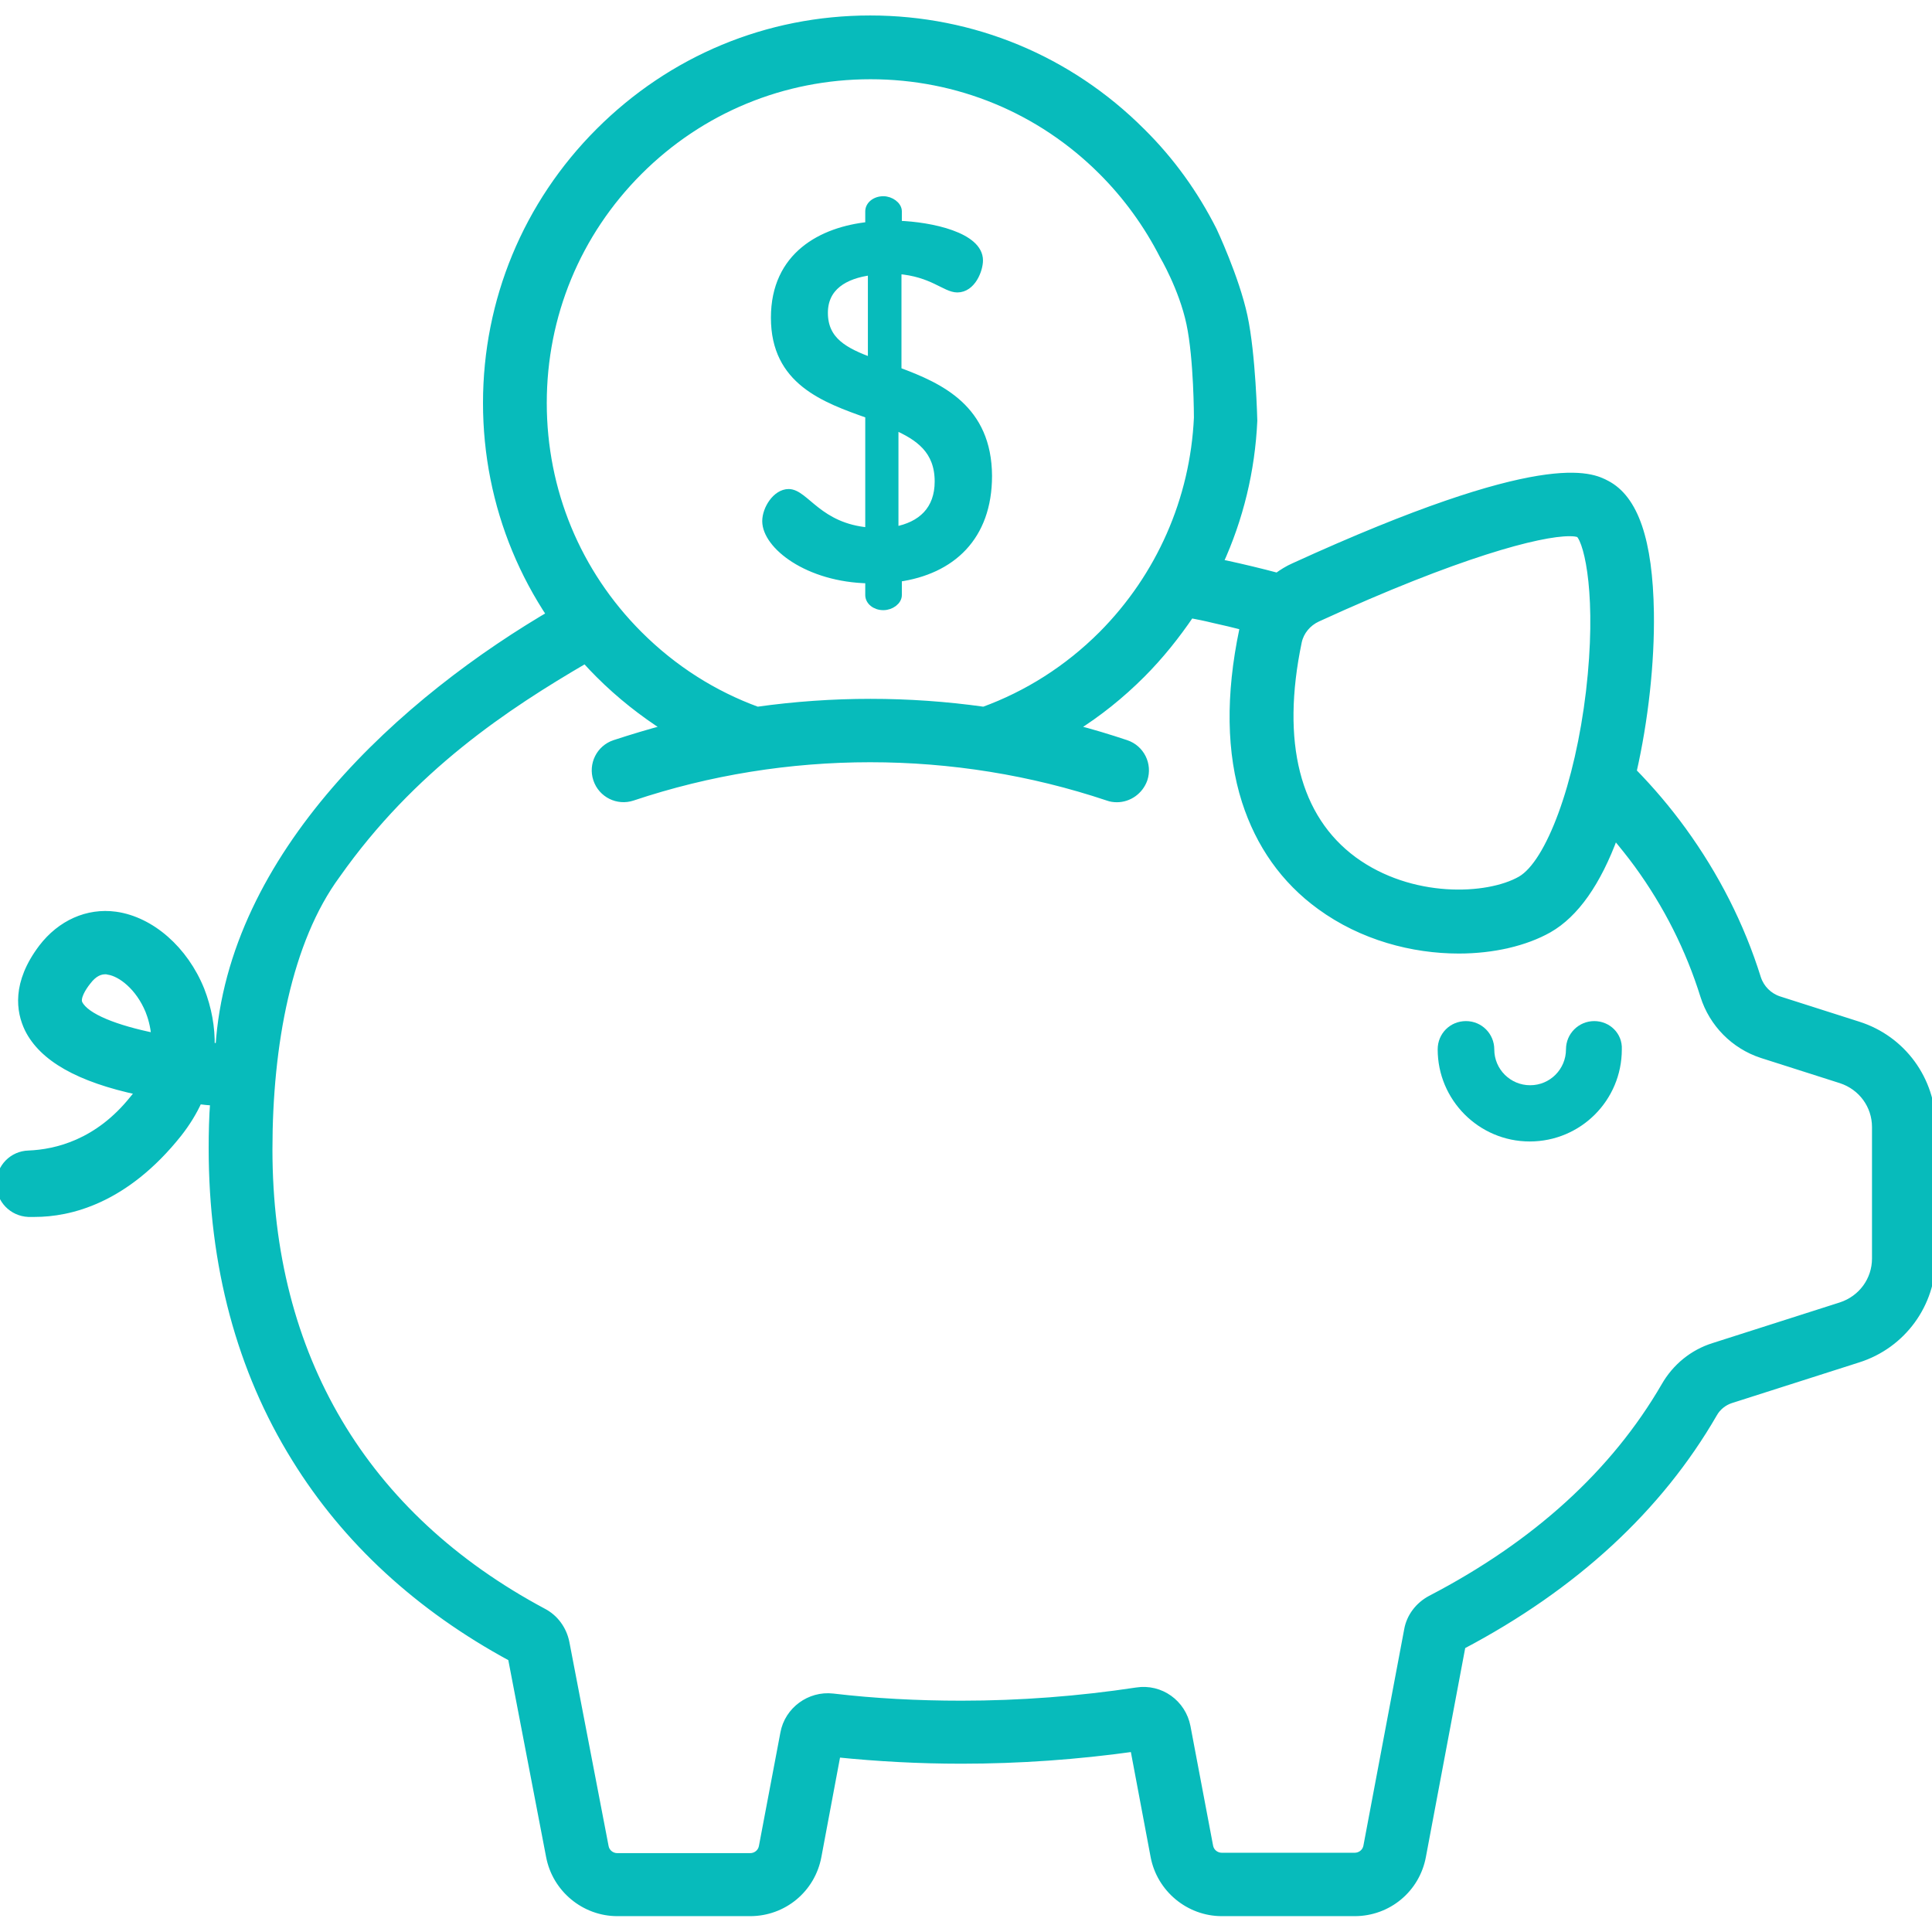 <?xml version="1.0" encoding="utf-8"?>
<!-- Generator: Adobe Illustrator 22.0.1, SVG Export Plug-In . SVG Version: 6.00 Build 0)  -->
<svg version="1.1" id="Capa_1" xmlns="http://www.w3.org/2000/svg" xmlns:xlink="http://www.w3.org/1999/xlink" x="0px" y="0px"
	 viewBox="0 0 512 512" style="enable-background:new 0 0 512 512;" xml:space="preserve">
<style type="text/css">
	.st0{fill:#07BBBB;}
	.st1{fill:#07BBBB;stroke:#07BBBB;stroke-width:2;stroke-miterlimit:10;}
</style>
<g>
	<g>
		<path class="st0" d="M422.5,270.6c-4.1,0-7.5,3.3-7.5,7.5c0,5.2-4.2,9.5-9.5,9.5c-5.2,0-9.5-4.2-9.5-9.5c0-4.1-3.3-7.5-7.5-7.5
			s-7.5,3.3-7.5,7.5c0,13.4,10.9,24.4,24.4,24.4s24.4-10.9,24.4-24.4C430,273.9,426.6,270.6,422.5,270.6z"/>
	</g>
</g>
<g>
	<g>
		<path class="st1" d="M317.4,110.7c-1,21.7-10,42.1-25.3,57.5c-9.2,9.2-19.9,15.9-31.4,20.1c-19.9-2.8-40.1-2.8-60,0
			c-11.5-4.2-22.2-10.9-31.4-20.1c-16.4-16.4-25.4-38.2-25.4-61.4c0-23.2,9-45,25.4-61.4C185.7,29,207.5,20,230.7,20s45,9,61.4,25.4
			c6.6,6.6,12,14.1,16.2,22.3c0,0,5.1,8.6,7.1,18S317.4,110.7,317.4,110.7z M321.5,61.1c-4.9-9.7-11.2-18.5-19-26.2
			c-19.2-19.2-44.7-29.8-71.9-29.8S178,15.7,158.8,34.9C139.6,54.1,129,79.7,129,106.8s10.6,52.7,29.8,71.9
			c5.5,5.5,11.6,10.3,17.9,14.3c0,0,0,0,0,0c-4.6,1.2-9.2,2.6-13.8,4.1c-3.9,1.3-6,5.5-4.7,9.4c1.3,3.9,5.5,6,9.4,4.7
			c40.6-13.6,85.4-13.6,126,0c0.8,0.3,1.6,0.4,2.4,0.4c3.1,0,6-2,7.1-5.1c1.3-3.9-0.8-8.1-4.7-9.4c-4.5-1.5-9.1-2.9-13.8-4.1
			c0,0,0,0,0,0c6.4-4,12.4-8.8,17.9-14.3c4.9-4.9,9.2-10.3,13-15.9c2.1,0.4,4.1,0.8,6.1,1.3c2.7,0.6,5.3,1.2,8,1.9
			c-0.1,0.3-0.2,0.6-0.2,1c-3.6,17.2-3.4,32.5,0.7,45.3c3.7,11.5,10.3,20.9,19.8,27.8c11.1,8.1,24.5,11.6,36.7,11.6
			c9.1,0,17.6-2,23.8-5.5c7-4,12.9-12.3,17.5-24.9c2.1,2.5,4.2,5.1,6.1,7.7c7.8,10.7,13.7,22.4,17.6,34.9c2.3,7.3,8,13.1,15.3,15.5
			l21,6.7c5.5,1.8,9.2,6.8,9.2,12.6v34.8c0,5.8-3.7,10.8-9.2,12.6l-33.8,10.8c-5.4,1.7-10,5.4-12.9,10.5
			c-13.3,22.9-34.1,41.9-62,56.4c-3.2,1.7-5.5,4.7-6.1,8.2l-10.8,57.3c-0.3,1.6-1.7,2.7-3.3,2.7h-35.2c-1.6,0-3-1.1-3.3-2.7l-6-31.7
			c-1.2-6.2-7-10.4-13.3-9.4c-15.2,2.3-30.8,3.5-46.4,3.5c-11.6,0-23.1-0.6-34.1-1.9c-6.1-0.7-11.8,3.5-12.9,9.5l-5.7,30.1
			c-0.3,1.6-1.7,2.7-3.3,2.7h-35.2c-1.6,0-3-1.1-3.3-2.7l-10.4-54.1c-0.7-3.5-2.9-6.5-6-8.1c-47.5-25.4-72.7-67.8-72.7-122.6
			c0-27.7,5.1-55.3,18-72.8c20-28.4,45-44.8,65.9-57c3.6-2.1,4.8-6.6,2.7-10.2c-2.1-3.6-6.6-4.8-10.2-2.7
			c-40.7,23.5-86.3,64.8-89.5,115.6v0c-0.7-0.1-1.4-0.1-2.2-0.2c0.1-5-0.8-10-2.7-14.9c-4.3-10.7-13.2-18.5-22.6-19.8
			c-7.4-1-14.5,2.2-19.4,8.6c-7.1,9.4-5.9,16.8-3.7,21.4c3.8,7.7,13.4,13.2,29.4,16.6c-0.4,0.7-0.9,1.3-1.5,2
			C26,303,14.9,305.6,7.6,305.9C3.4,306,0,309.4,0,313.7v0c0,4.2,3.3,7.6,7.5,7.8c0.5,0,1.1,0,1.7,0c9.2,0,23.9-3.4,38-21.1
			c2.2-2.8,4-5.7,5.4-8.8c1.4,0.2,2.8,0.3,4.1,0.4c0,0,0,0,0,0c-0.3,4-0.4,8.1-0.4,12.3c0,31,7.4,58.7,22,82.2
			c13.4,21.7,32.7,39.5,57.3,52.8l10.1,52.6c1.6,8.6,9.2,14.9,17.9,14.9h35.2c8.8,0,16.3-6.2,17.9-14.9l5.1-27.2
			c10.7,1.1,21.8,1.7,33,1.7c15.4,0,30.7-1.1,45.7-3.2l5.4,28.7c1.6,8.6,9.2,14.9,17.9,14.9H359c8.8,0,16.3-6.2,17.9-14.9l10.5-55.8
			c29.8-15.7,52.2-36.4,66.7-61.5c1-1.8,2.7-3.1,4.5-3.7l33.8-10.8c11.7-3.7,19.6-14.5,19.6-26.8v-34.8c0-12.3-7.9-23.1-19.6-26.8
			l-21-6.7c-2.7-0.9-4.8-3-5.7-5.7c-4.4-14.1-11.1-27.2-19.8-39.2c-4-5.5-8.4-10.7-13.2-15.6c3.1-13.6,4.8-28.9,4.6-42.2
			c-0.3-19-4.1-30.1-11.6-34c-4-2.1-16.3-8.5-82.8,21.9c-1.6,0.7-3,1.6-4.4,2.6c-4.5-1.2-9.1-2.3-13.7-3.3c-0.6-0.1-1.1-0.2-1.7-0.3
			c5.4-11.8,8.5-24.5,9.1-37.7c0,0-0.4-17.5-2.6-27.7S321.5,61.1,321.5,61.1z M421.3,183.3c-2.9,24.5-10.6,45.5-18.3,49.9
			c-8.8,5-29.1,5.9-44.3-5.2c-15.2-11.2-20.3-31.2-14.7-58c0,0,0,0,0,0c0.6-2.7,2.5-5,5.1-6.2c37.3-17.1,58.8-22.7,66.8-22.7
			c1.2,0,2.1,0.1,2.7,0.4C421,144,424.2,158.5,421.3,183.3z M20.9,266c-0.8-1.6,1-4.4,2.2-5.9c1.8-2.4,3.5-2.9,4.8-2.9
			c0.3,0,0.5,0,0.8,0.1c3.4,0.5,8.2,4.2,10.8,10.5c0.6,1.5,1.4,4,1.6,7C30.7,272.7,22.7,269.6,20.9,266z"/>
	</g>
</g>
<g>
	<g>
		<path class="st1" d="M237.9,98.3V71.6c9.2,0.7,12.6,4.9,15.8,4.9c3.9,0,5.8-5,5.8-7.5c0-6.4-12.6-9.2-21.5-9.5V56c0-1.6-2-3-3.9-3
			c-2.2,0-3.8,1.4-3.8,3v3.8c-12.5,1.3-25,7.9-25,24.4c0,16.8,13.1,21.5,25,25.7v30.9c-13.4-1.1-16.9-10.2-21.3-10.2
			c-3.3,0-6,4.3-6,7.5c0,6.4,11,15.2,27.3,15.5l0,0v4.1c0,1.6,1.6,3,3.8,3c2,0,3.9-1.4,3.9-3v-4.5c14.2-2,23.9-10.9,23.9-27.1
			C261.8,108.3,249.3,102.5,237.9,98.3z M231,95.8c-7-2.6-12.6-5.4-12.6-12.9c0-6.8,5.3-10.1,12.6-11V95.8z M237.1,140.6v-27.7
			c6.4,2.8,11.6,6.4,11.6,14.7C248.7,135.1,244.2,139.3,237.1,140.6z"/>
	</g>
</g>
</svg>

